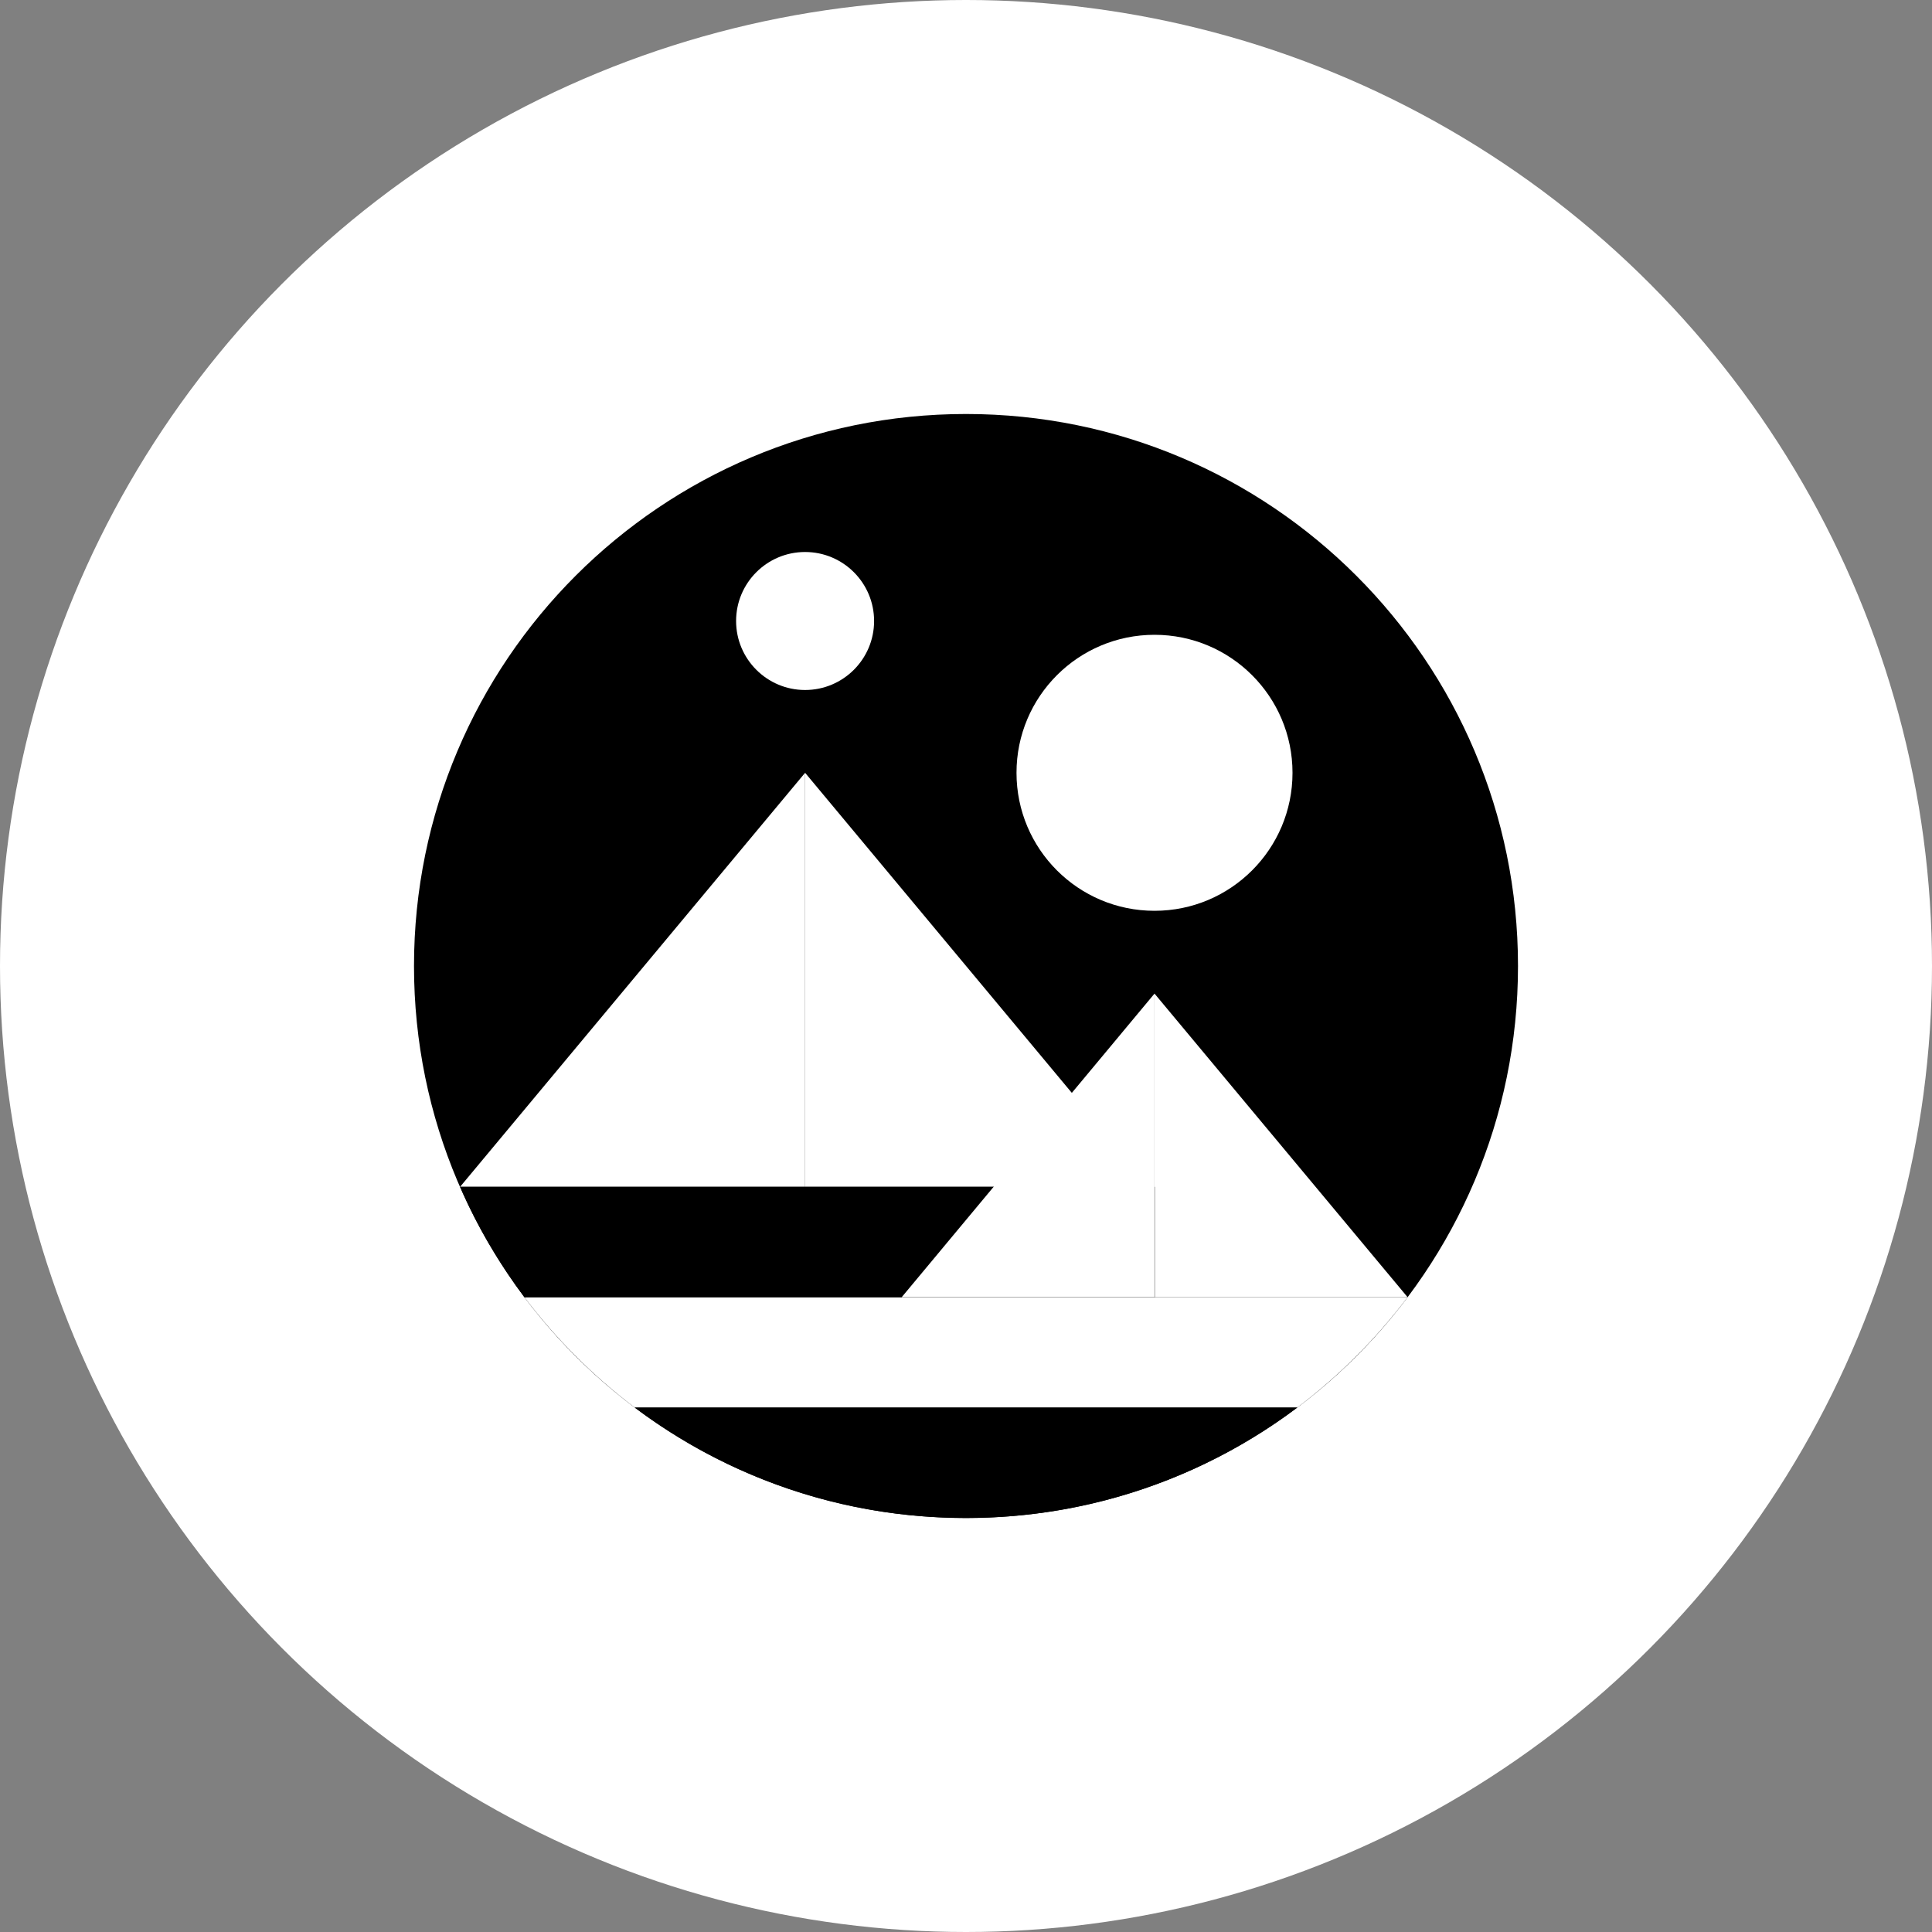 <svg width="28" height="28" viewBox="0 0 28 28" fill="none" xmlns="http://www.w3.org/2000/svg">
<rect x="0" y="0" width="28" height="28" fill="#808080" stroke="none"/>
<circle cx="14" cy="14" r="14" fill="white"/>
<path d="M14 22C18.418 22 22 18.418 22 14C22 9.582 18.418 6 14 6C9.582 6 6 9.582 6 14C6 18.418 9.582 22 14 22Z" fill="black"/>
<path fill-rule="evenodd" clip-rule="evenodd" d="M11.668 11.2V17.2H16.668L11.668 11.2Z" fill="white"/>
<path fill-rule="evenodd" clip-rule="evenodd" d="M6.668 17.2H11.668V11.2L6.668 17.2Z" fill="white"/>
<path fill-rule="evenodd" clip-rule="evenodd" d="M7.6 18.8C8.056 19.404 8.596 19.944 9.2 20.4H18.8C19.404 19.944 19.944 19.404 20.4 18.8H7.6Z" fill="white"/>
<path fill-rule="evenodd" clip-rule="evenodd" d="M9.2 20.4C10.536 21.404 12.2 22 14 22C15.8 22 17.464 21.404 18.8 20.4H9.2Z" fill="black"/>
<path fill-rule="evenodd" clip-rule="evenodd" d="M16.732 14.4V18.8H20.4L16.732 14.4Z" fill="white"/>
<path fill-rule="evenodd" clip-rule="evenodd" d="M16.732 17.2H6.668C6.916 17.772 7.232 18.308 7.6 18.8H16.736V17.2H16.732Z" fill="black"/>
<path fill-rule="evenodd" clip-rule="evenodd" d="M13.068 18.8H16.732V14.4L13.068 18.8Z" fill="white"/>
<path d="M16.732 13.2C17.837 13.2 18.732 12.305 18.732 11.2C18.732 10.095 17.837 9.2 16.732 9.2C15.627 9.2 14.732 10.095 14.732 11.2C14.732 12.305 15.627 13.2 16.732 13.2Z" fill="white"/>
<path d="M11.668 10C12.22 10 12.668 9.552 12.668 9C12.668 8.448 12.22 8 11.668 8C11.116 8 10.668 8.448 10.668 9C10.668 9.552 11.116 10 11.668 10Z" fill="white"/>
</svg>
